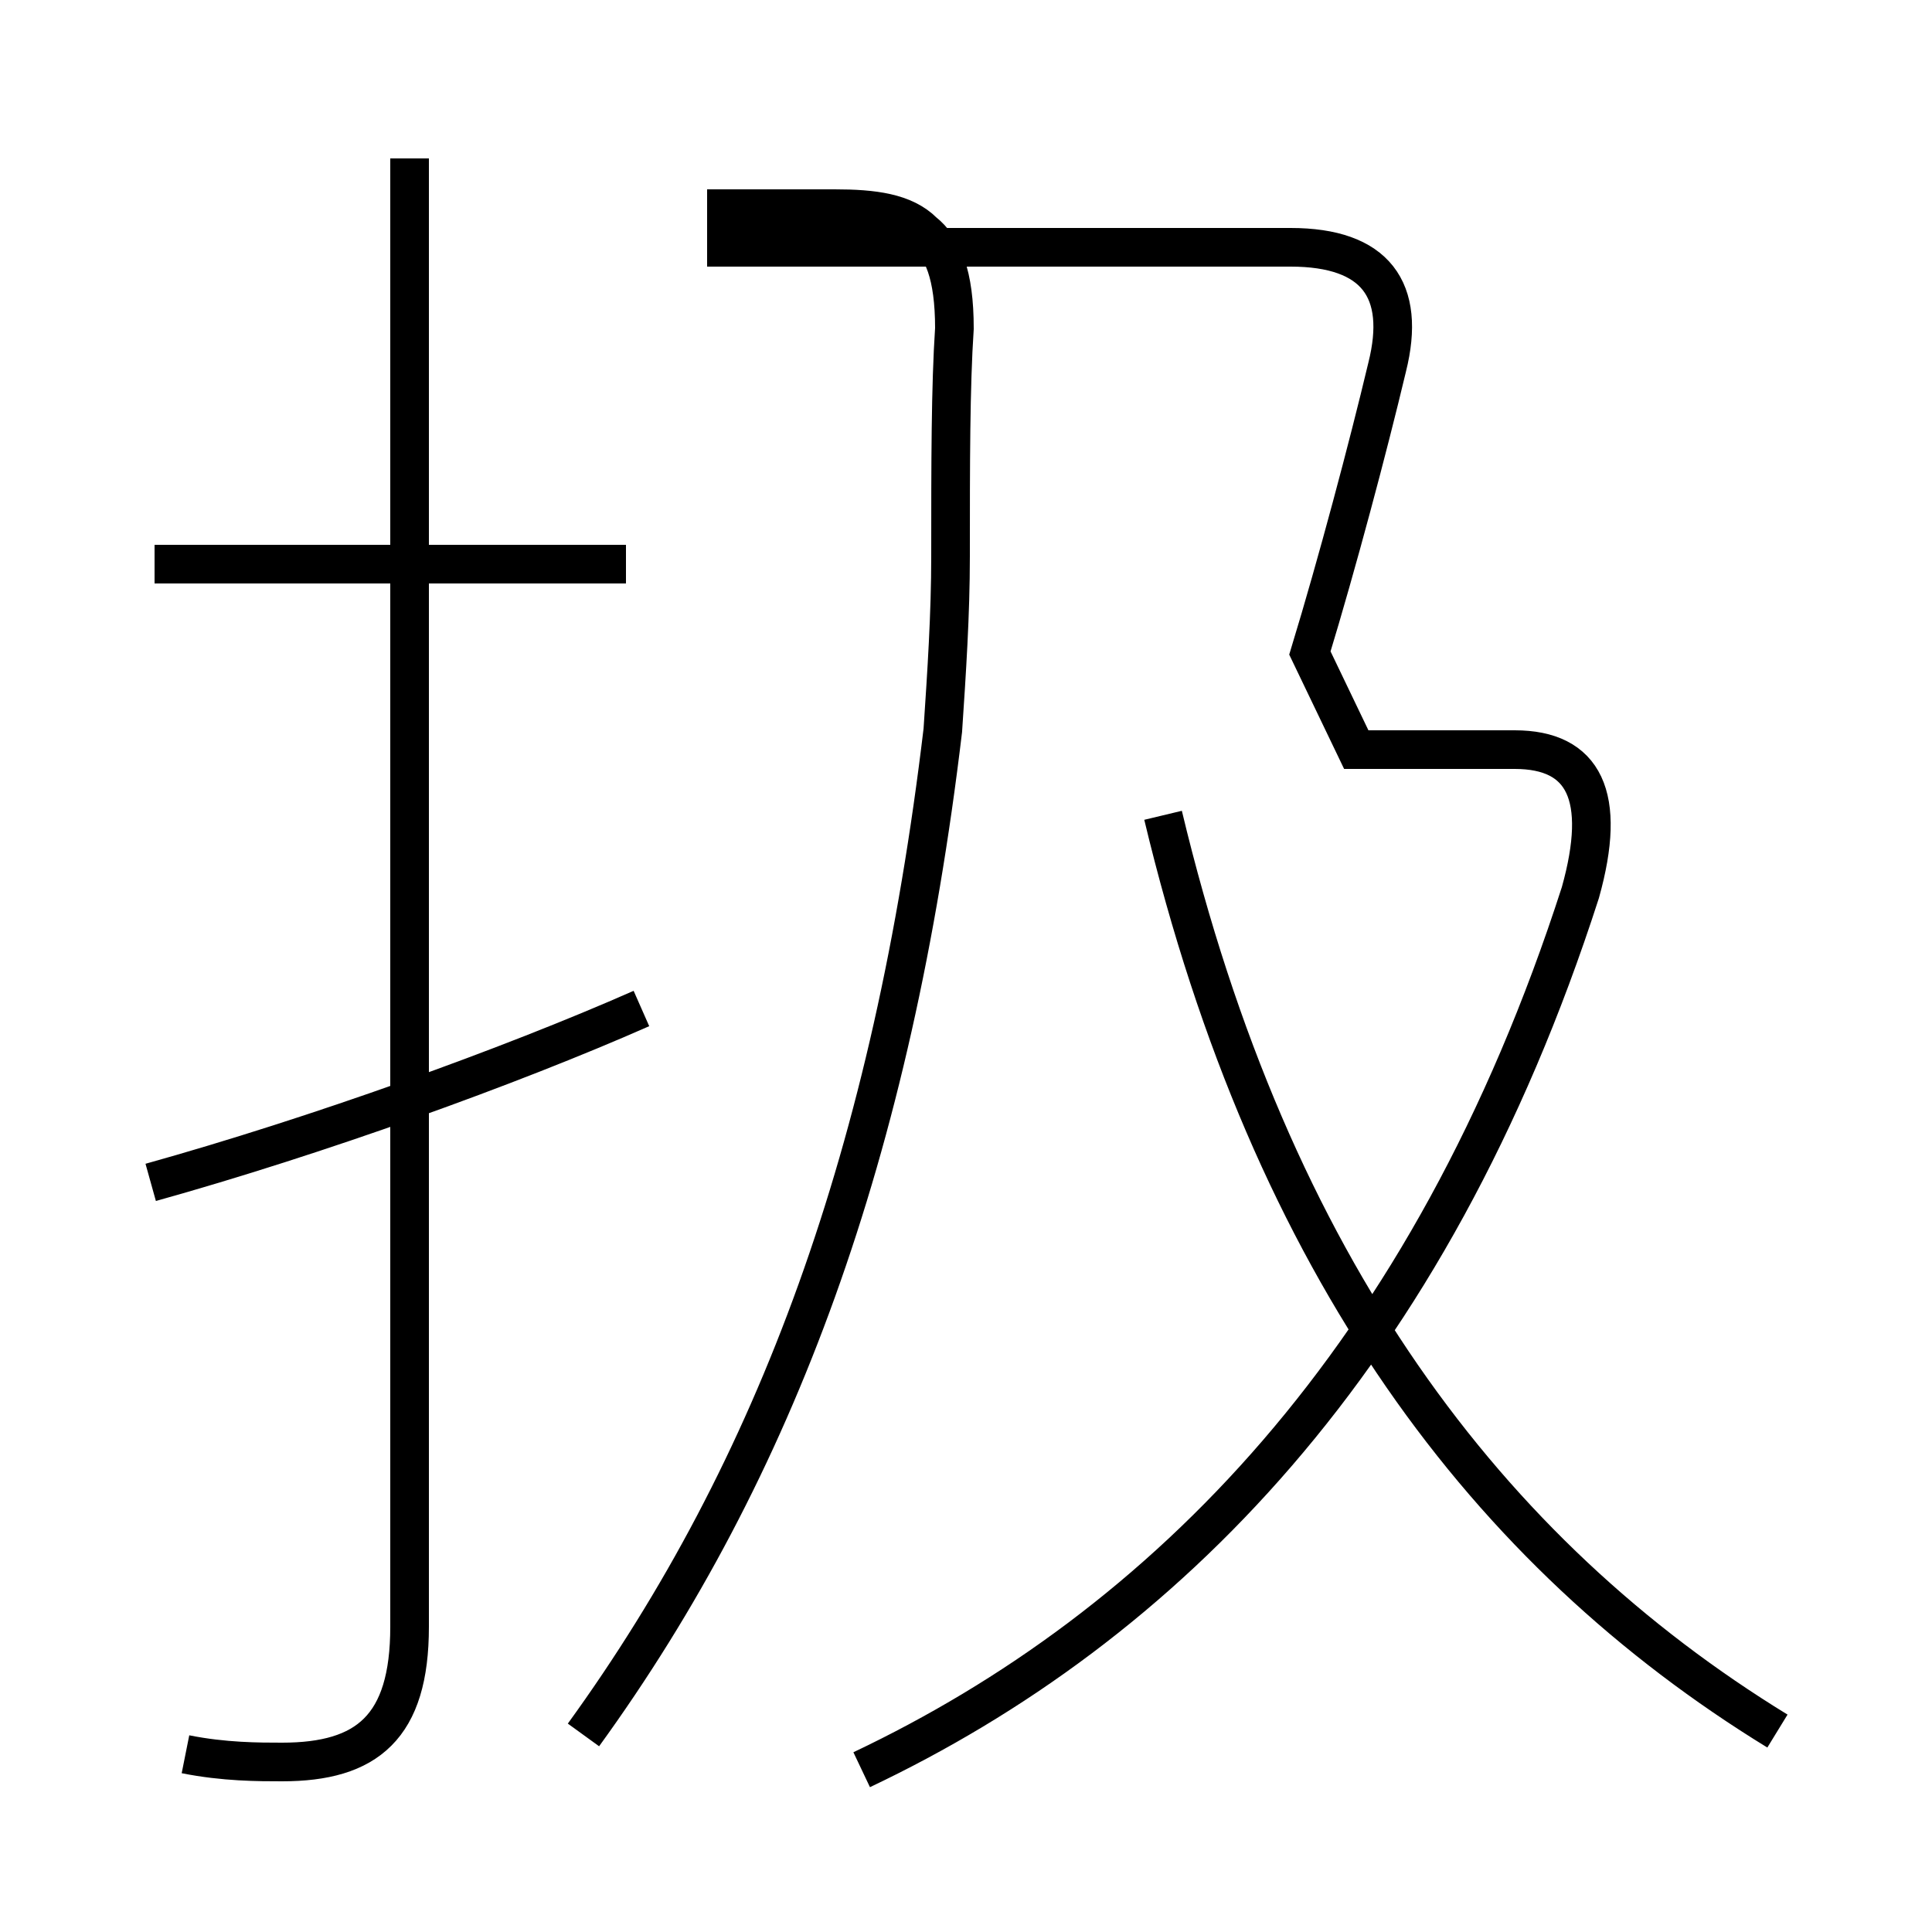 <?xml version='1.0' encoding='utf8'?>
<svg viewBox="0.0 -6.0 50.0 50.0" version="1.1" xmlns="http://www.w3.org/2000/svg">
<rect x="0.0" y="-6.0" width="50.0" height="50.0" fill="#808080" stroke="none"/>
<rect x="-1000" y="-1000" width="2000" height="2000" stroke="white" fill="white"/>
<g style="fill:white;stroke:#000000;  stroke-width:1">
<path d="M 15.1 0.9 C 20.1 -6.0 23.1 -14.2 24.4 -25.1 C 24.5 -26.6 24.6 -28.1 24.6 -29.6 C 24.6 -32.0 24.6 -34.0 24.7 -35.5 C 24.7 -36.9 24.4 -37.6 23.9 -38.0 C 23.4 -38.5 22.6 -38.6 21.6 -38.6 L 18.3 -38.6 M 4.8 1.4 C 5.8 1.6 6.7 1.6 7.3 1.6 C 9.5 1.6 10.6 0.7 10.6 -1.9 L 10.6 -39.9 M 3.9 -13.4 C 8.2 -14.6 13.2 -16.4 16.6 -17.9 M 16.2 -29.4 L 4.0 -29.4 M 22.3 1.8 C 30.1 -1.9 37.0 -8.8 40.9 -20.9 C 41.6 -23.4 41.0 -24.6 39.2 -24.6 L 35.1 -24.6 L 33.9 -27.1 C 34.6 -29.4 35.4 -32.4 35.9 -34.5 C 36.4 -36.5 35.6 -37.6 33.4 -37.6 L 18.3 -37.6 M 46.0 0.8 C 38.5 -3.8 32.9 -11.2 30.1 -22.9" transform="translate(0.0, 38.0)" />
</g>
</svg>